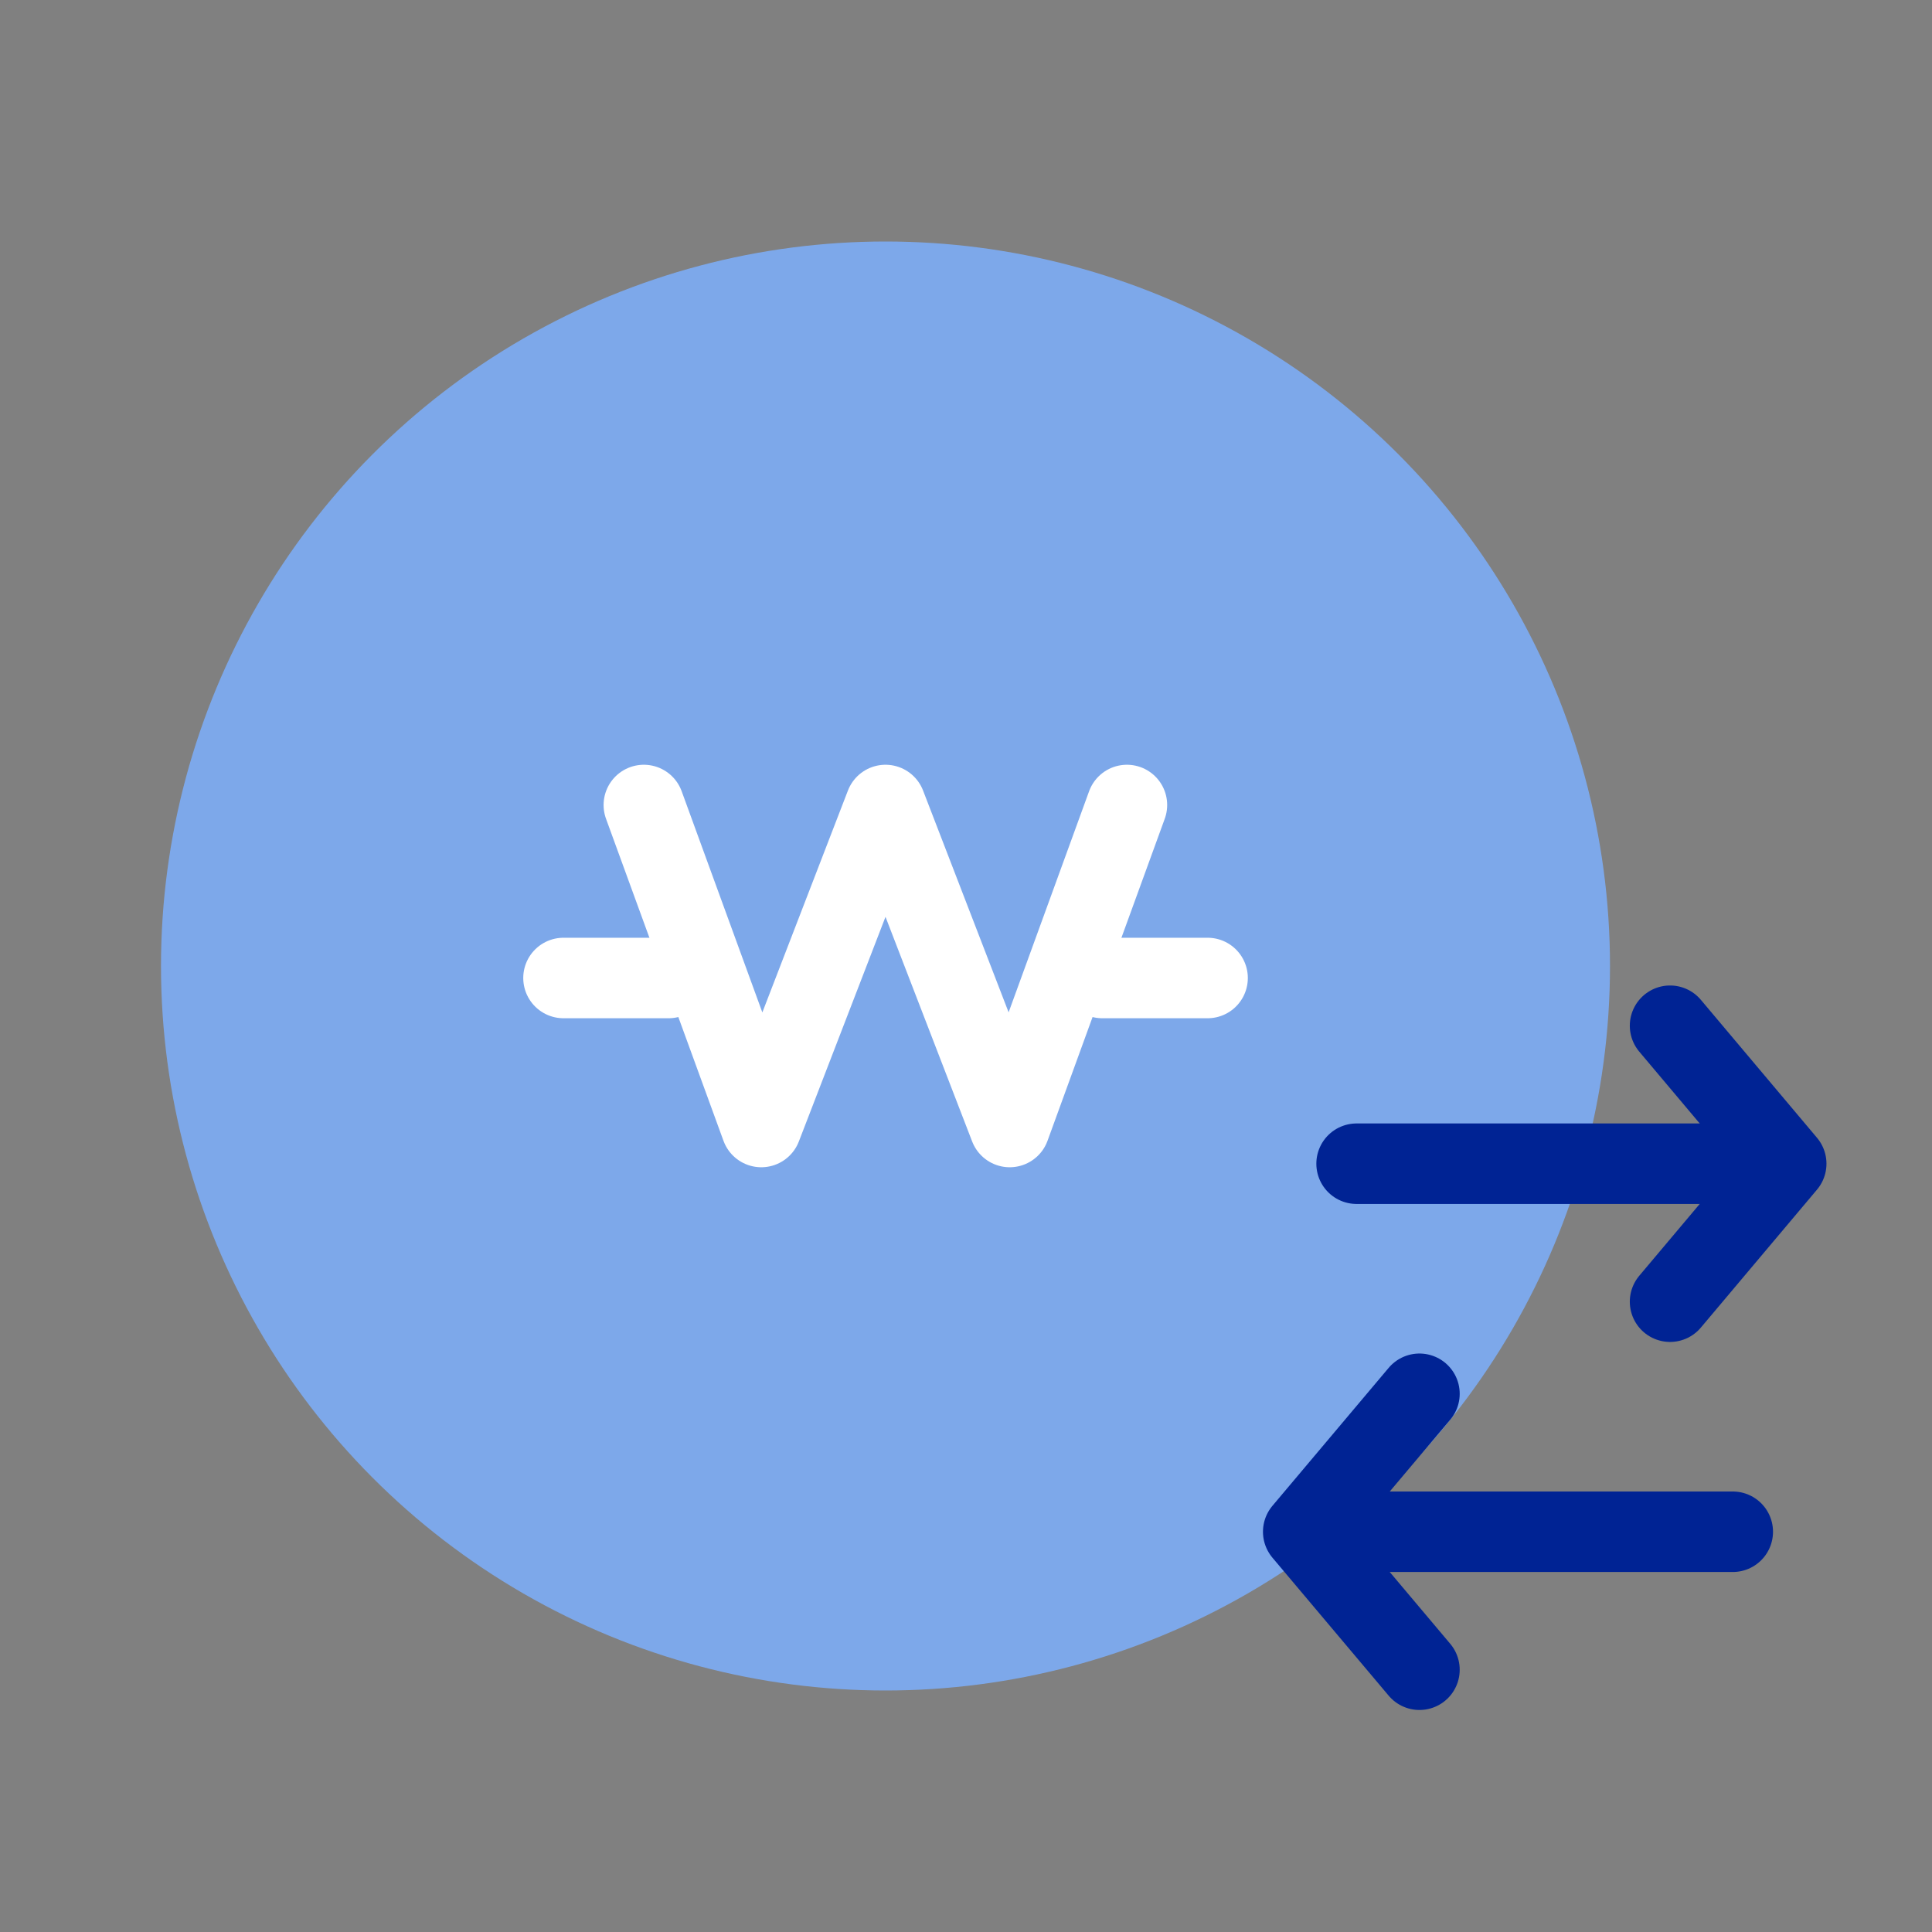 <svg width="24" height="24" viewBox="0 0 24 24" fill="none" xmlns="http://www.w3.org/2000/svg">
<rect x="0" y="0" width="24" height="24" fill="#808080" stroke="none"/>
<circle cx="11" cy="12" r="9" fill="#7DA8EA"/>
<path d="M7 12.149H8.305" stroke="white" stroke-linecap="round" stroke-linejoin="round"/>
<path d="M13.693 12.149H15.001" stroke="white" stroke-linecap="round" stroke-linejoin="round"/>
<path d="M13.999 10L12.543 14L11 10L9.457 14L7.998 10" stroke="white" stroke-linecap="round" stroke-linejoin="round"/>
<path d="M16.852 14.456H22.058" stroke="#002394" stroke-linecap="round" stroke-linejoin="round"/>
<path d="M20.746 16.17L22.189 14.456L20.746 12.742" stroke="#002394" stroke-linecap="round" stroke-linejoin="round"/>
<path d="M21.525 19.028H16.318" stroke="#002394" stroke-linecap="round" stroke-linejoin="round"/>
<path d="M17.633 17.314L16.189 19.028L17.633 20.742" stroke="#002394" stroke-linecap="round" stroke-linejoin="round"/>
</svg>

